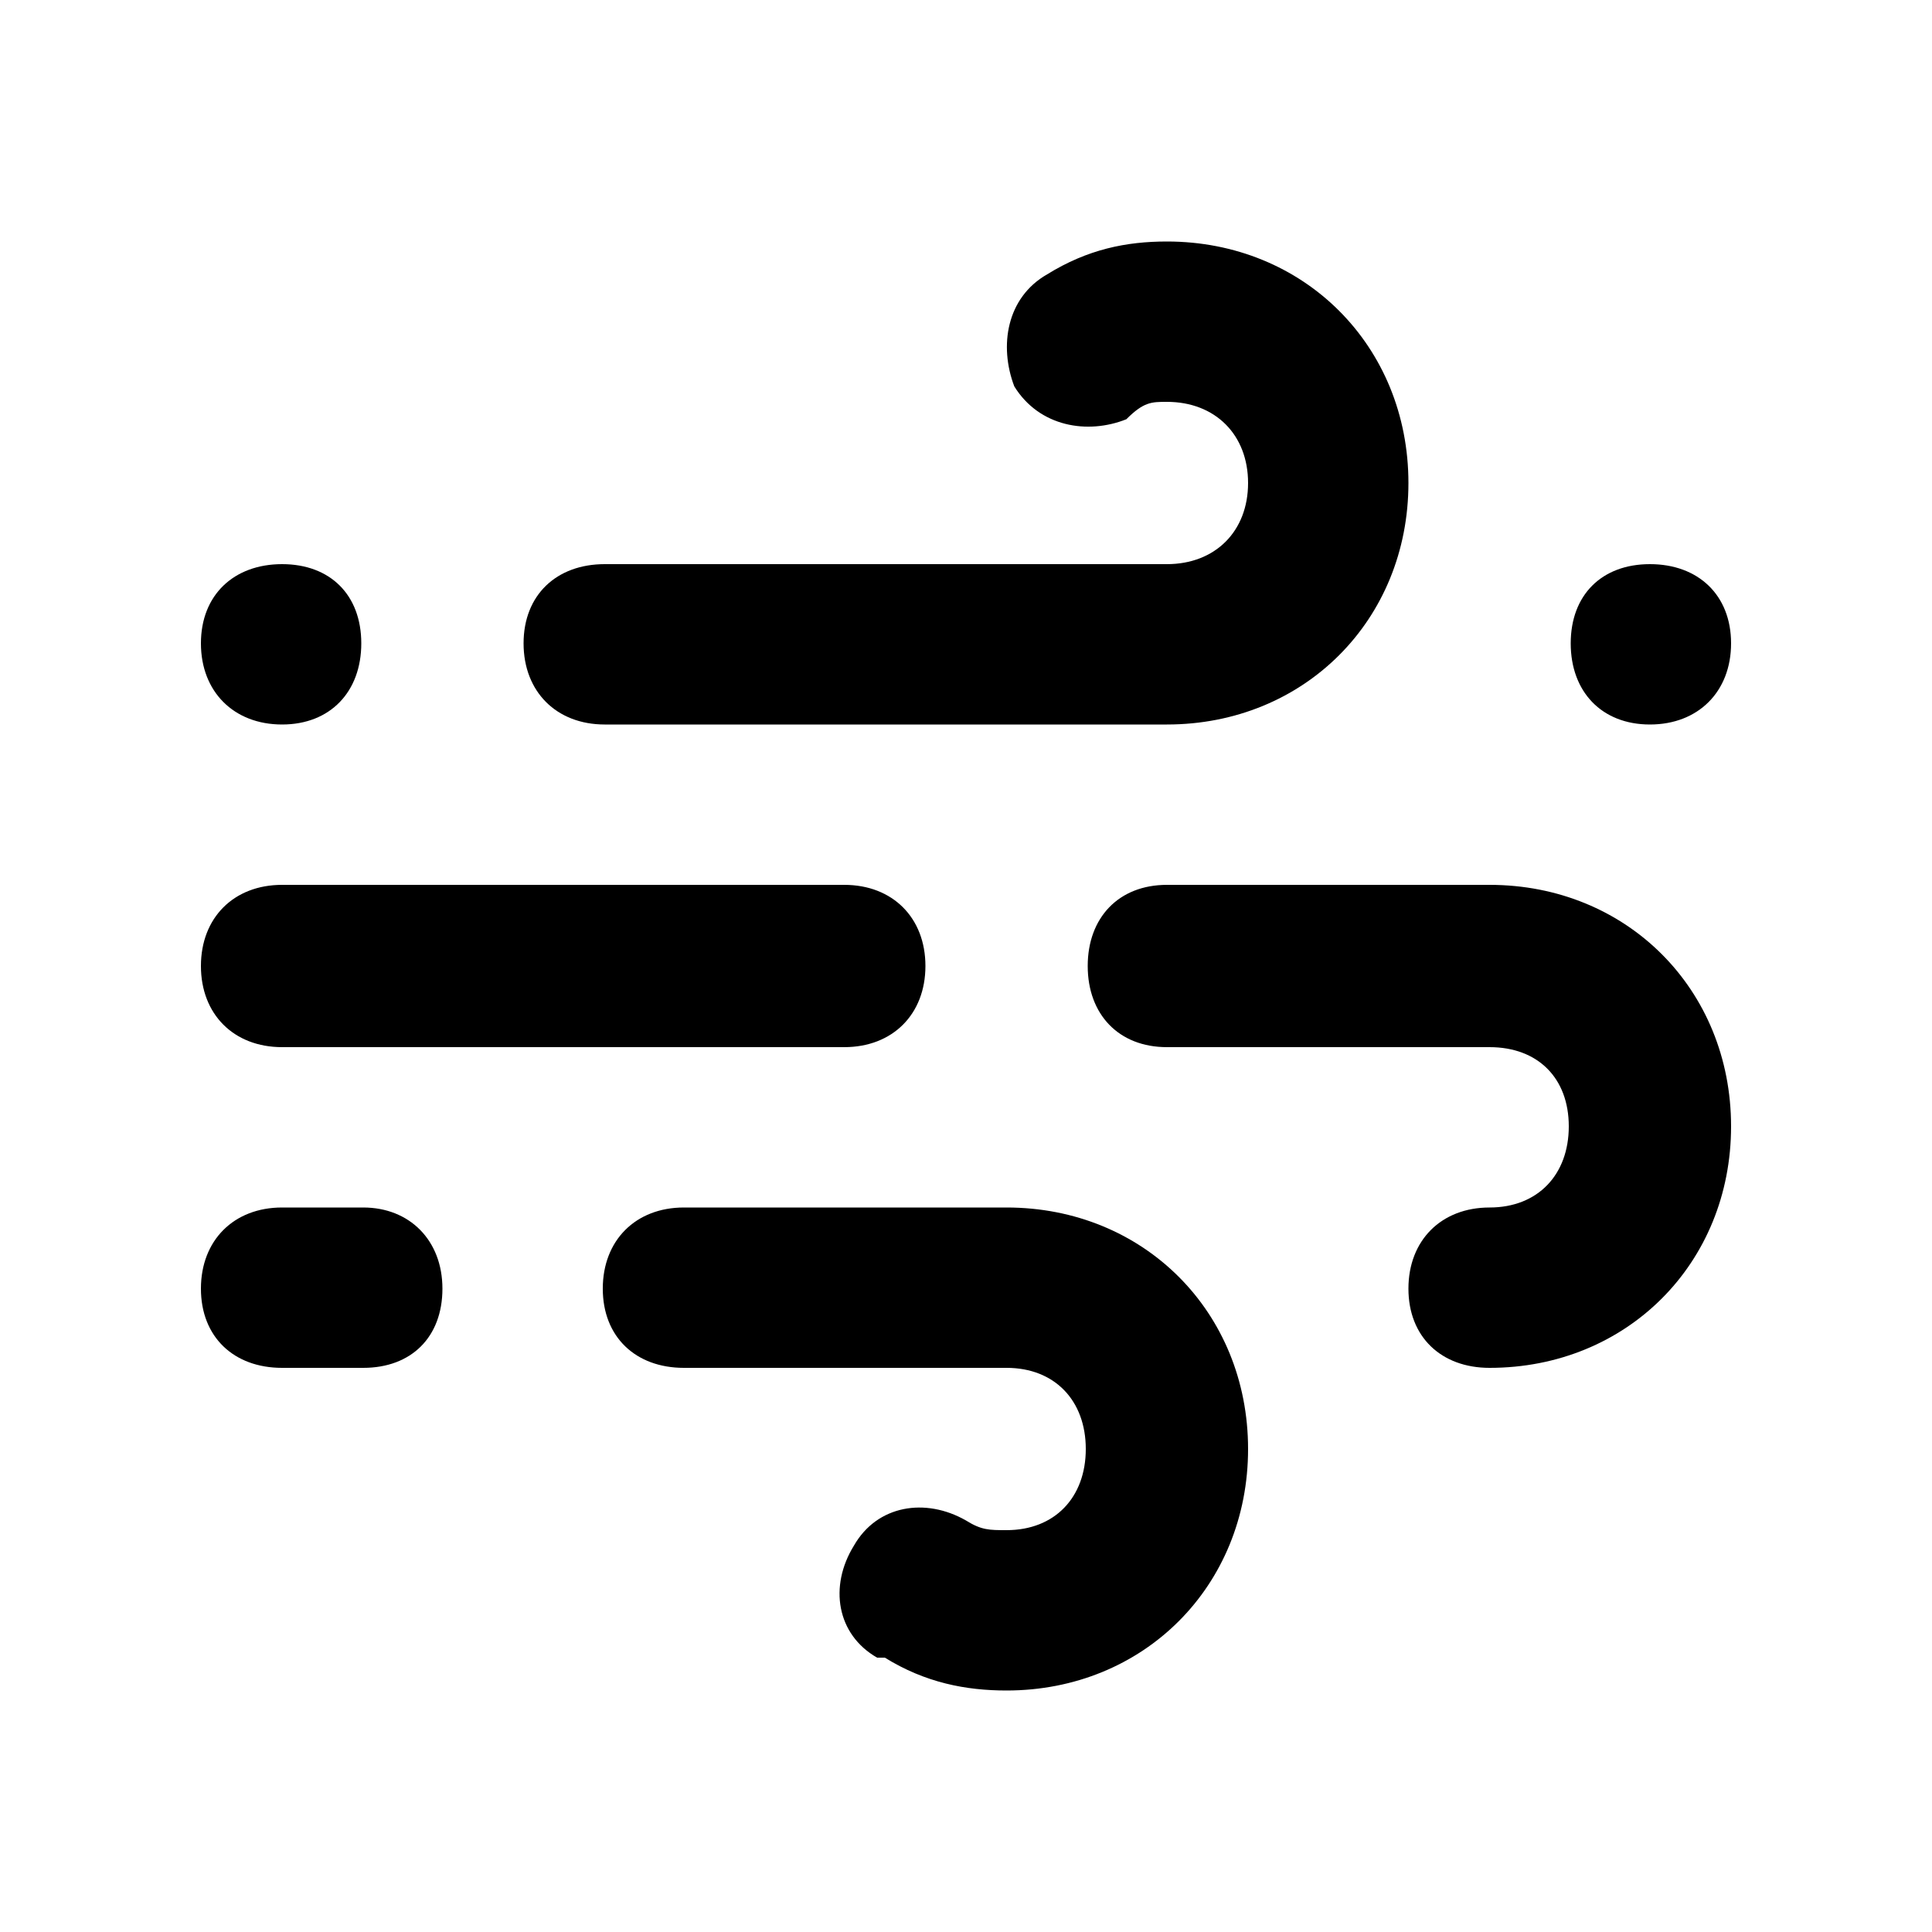 <svg xmlns="http://www.w3.org/2000/svg" width="24" height="24" viewBox="0 0 24 24">
    <path d="M18.504 10.992h-4.008c-0.6 0-0.984 0.408-0.984 1.008s0.384 1.008 0.984 1.008h4.008c0.6 0 0.984 0.384 0.984 0.984s-0.384 1.008-0.984 1.008-1.008 0.408-1.008 1.008 0.408 0.984 1.008 0.984c1.704 0 3-1.296 3-3s-1.296-3-3-3zM3.504 9c0.6 0 0.984-0.408 0.984-1.008s-0.384-0.984-0.984-0.984-1.008 0.384-1.008 0.984 0.408 1.008 1.008 1.008zM20.496 9c0.6 0 1.008-0.408 1.008-1.008s-0.408-0.984-1.008-0.984-0.984 0.384-0.984 0.984 0.384 1.008 0.984 1.008zM7.512 9h6.984c1.704 0 3-1.296 3-3s-1.296-3-3-3c-0.504 0-0.984 0.096-1.488 0.408-0.504 0.288-0.6 0.888-0.408 1.392 0 0 0 0 0 0 0.312 0.504 0.912 0.6 1.392 0.408 0 0 0 0 0 0 0.216-0.216 0.312-0.216 0.504-0.216 0.6 0 1.008 0.408 1.008 1.008s-0.408 1.008-1.008 1.008h-6.984c-0.6 0-1.008 0.384-1.008 0.984s0.408 1.008 1.008 1.008zM12.504 15h-4.008c-0.6 0-1.008 0.408-1.008 1.008s0.408 0.984 1.008 0.984h4.008c0.6 0 0.984 0.408 0.984 1.008s-0.384 1.008-0.984 1.008c-0.216 0-0.312 0-0.504-0.12-0.504-0.288-1.104-0.192-1.392 0.312-0.312 0.504-0.216 1.104 0.288 1.392 0 0 0 0 0.096 0 0.504 0.312 1.008 0.408 1.512 0.408 1.704 0 3-1.296 3-3s-1.296-3-3-3zM4.512 15h-1.008c-0.6 0-1.008 0.408-1.008 1.008s0.408 0.984 1.008 0.984h1.008c0.6 0 0.984-0.384 0.984-0.984s-0.408-1.008-0.984-1.008zM3.504 13.008h6.984c0.6 0 1.008-0.408 1.008-1.008s-0.408-1.008-1.008-1.008h-6.984c-0.6 0-1.008 0.408-1.008 1.008s0.408 1.008 1.008 1.008z"></path>
</svg>
